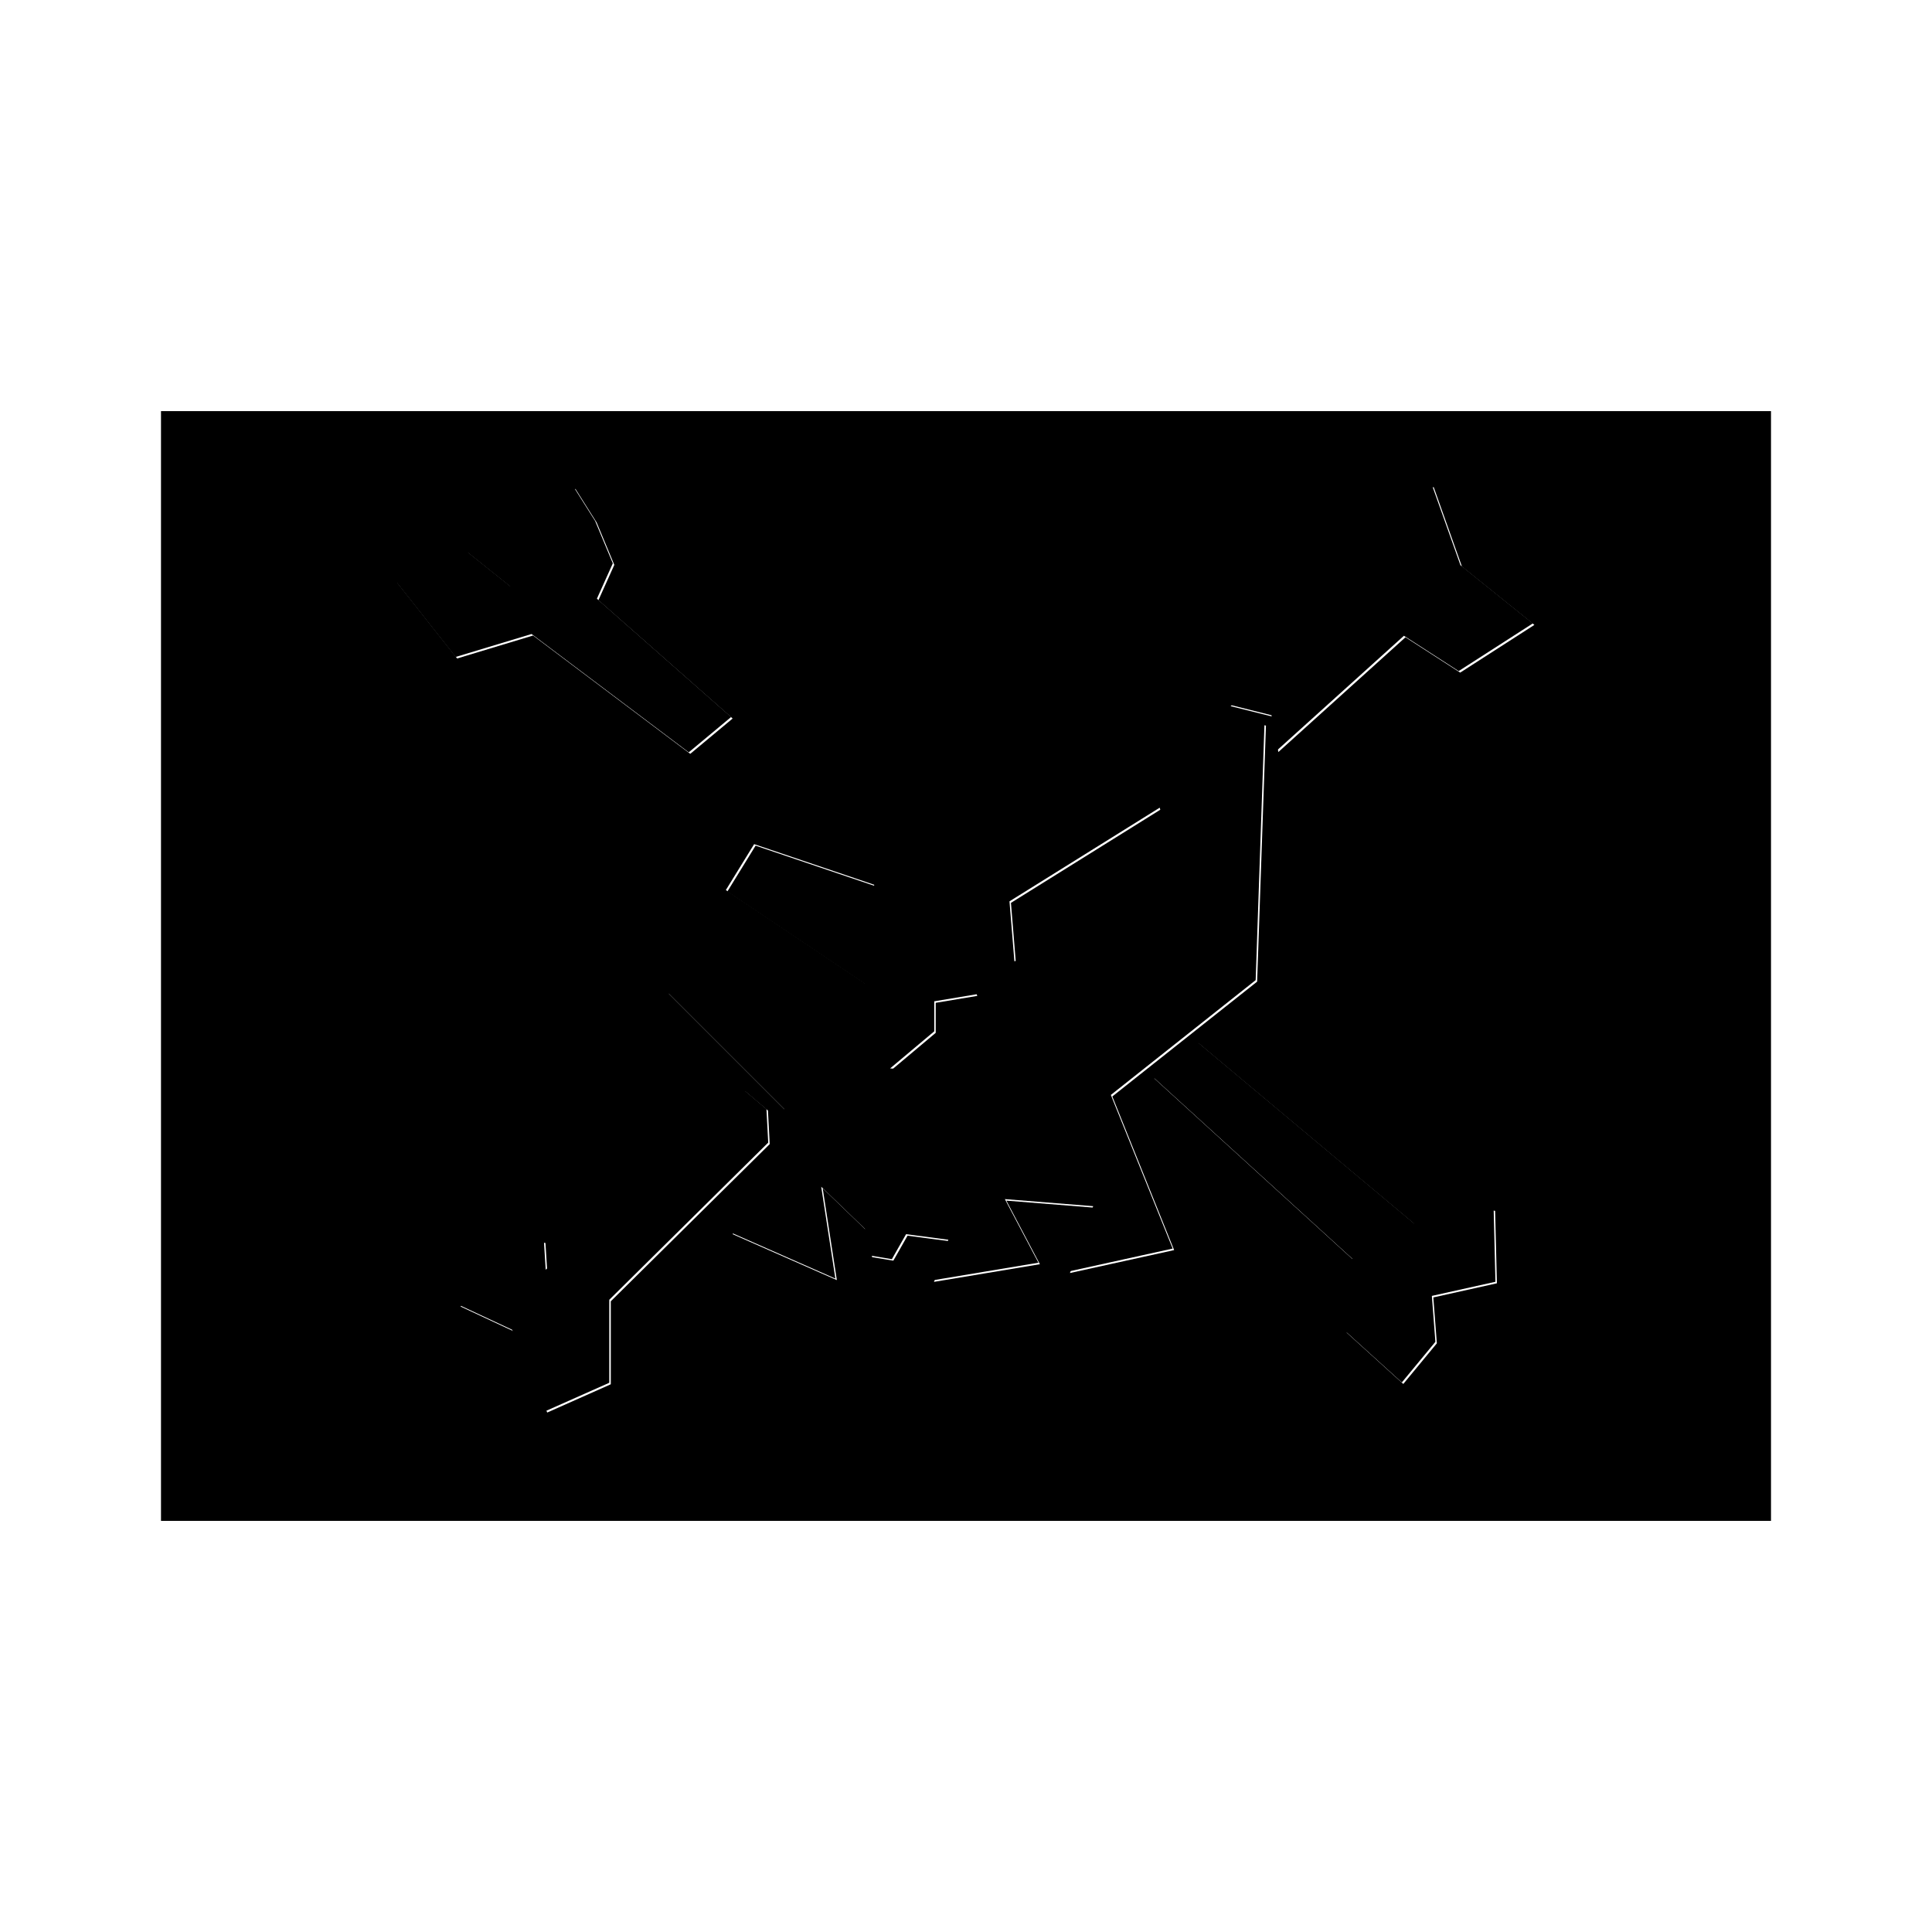 <svg:svg xmlns:dc="http://purl.org/dc/elements/1.1/" xmlns:ns1="http://sodipodi.sourceforge.net/DTD/sodipodi-0.dtd" xmlns:ns2="http://www.inkscape.org/namespaces/inkscape" xmlns:ns4="http://creativecommons.org/ns#" xmlns:rdf="http://www.w3.org/1999/02/22-rdf-syntax-ns#" xmlns:svg="http://www.w3.org/2000/svg" height="2569.08" id="svg2" version="1.1" viewBox="-214.09 -546.69 2569.08 2569.08" width="2569.08" ns1:docname="skull_n_bones_red.svg" ns1:version="0.32" ns2:version="0.48.2 r9819">
  <svg:defs id="defs4">
    <svg:filter color-interpolation-filters="sRGB" id="filter4622" ns2:collect="always">
      <svg:feGaussianBlur id="feGaussianBlur4624" stdDeviation="21.621" ns2:collect="always" />
    </svg:filter>
  </svg:defs>
  <ns1:namedview bordercolor="#666666" borderopacity="1.0" fit-margin-bottom="0" fit-margin-left="0" fit-margin-right="0" fit-margin-top="0" id="base" pagecolor="#ffffff" showgrid="false" units="in" ns2:current-layer="svg2" ns2:cx="1070.4674" ns2:cy="737.85083" ns2:document-units="in" ns2:pageopacity="0.0" ns2:pageshadow="2" ns2:window-height="842" ns2:window-maximized="1" ns2:window-width="1440" ns2:window-x="-4" ns2:window-y="-4" ns2:zoom="0.40861918">
    <ns2:grid empspacing="4" enabled="false" id="grid3477" snapvisiblegridlinesonly="true" spacingy="0.25in" type="axonomgrid" units="in" visible="true" />
    <ns2:grid empspacing="5" enabled="false" gridanglex="60" gridanglez="30" id="grid3479" snapvisiblegridlinesonly="true" spacingy="0.25in" type="axonomgrid" units="in" visible="true" />
    <ns2:grid dotted="false" empspacing="4" enabled="false" id="grid3481" snapvisiblegridlinesonly="true" spacingx="0.25px" spacingy="0.25px" type="xygrid" visible="true" />
  </ns1:namedview>
  <svg:rect height="1475.7" id="rect3753" style="fill-rule:evenodd;color:#000000;fill:#000000" width="2140.9" x="0" y="0" />
  <svg:g id="g3791" style="filter:url(#filter4622);fill:#ffffff" transform="translate(424.33 279.26)">
    <svg:path d="m638.73 56.696-192.57 9.383-197.25 152.65l2.336 277.09 155 155-18.781 75.125-51.656 89.25 138.56 61.062-18.812-122.12 57.969 55.844 7.781 35.75 28.188 4.688 18.875-33.219 56.25 7.406-21.125 54 140.88-23.469-44.594-84.562 117.41 9.406-32.875 86.875 138.56-30.5-82.188-204.31 192.56-152.66 11.719-340.5zm73.7 397.68-6.54-79.76 199.73-124.54 45.87 140.82-238.6 63.3zm-346.09-155.82 159.66 54-11.72 131.53-185.53-124.47zm239.5 208.99 56.375-9.398 44.603 110.39-159.67-11.755 58.692-49.316z" id="path3781" style="fill-rule:evenodd;color:#000000;fill:#ffffff" ns1:nodetypes="ccccccccccccccccccccccccccccccccccccccccc" ns2:connector-curvature="0" />
    <svg:path d="m998.02 113.05 164.38-152.64 21.134-122.11 84.538-16.438 37.572 105.67 96.279 77.493-98.627 63.403-72.796-46.965-169.08 152.64-7.045-46.965z" id="path3783" style="fill-rule:evenodd;color:#000000;fill:#ffffff" ns1:nodetypes="ccccccccccc" ns2:connector-curvature="0" />
    <svg:path d="m352.24 624.98 30.528 25.831 2.348 44.617-211.34 209v110.37l-84.538 37.572-44.617-108.02-70.448-32.876 39.921-98.627 72.796 14.09 2.348 37.572z" id="path3785" style="fill-rule:evenodd;color:#000000;fill:#ffffff" ns2:connector-curvature="0" />
    <svg:path d="m896.52 608.1 265.35 241.87-9.393 96.279 75.145 68.1 44.617-54.01-4.697-61.055 84.538-18.786-2.348-96.279-84.538-16.438-21.134 35.224-288.84-241.87z" id="path3787" style="fill-rule:evenodd;color:#000000;fill:#ffffff" ns2:connector-curvature="0" />
    <svg:path d="m335.8 129.49-56.36 46.97-208.99-157.34-100.98 30.53-79.84-100.98l93.931-39.921 58.707 46.965 18.786-98.627 65.752-32.876 28.179 44.617 23.483 56.359-21.134 46.965z" id="path3789" style="fill-rule:evenodd;color:#000000;fill:#ffffff" ns1:nodetypes="ccccccccccccc" ns2:connector-curvature="0" />
  </svg:g>
  <svg:g id="g4695" style="fill:#000000">
    <svg:path d="m1061.1 333.95-192.56 9.384-197.25 152.65 2.336 277.09 155 155-18.781 75.125-51.656 89.25 138.56 61.062-18.812-122.12 57.969 55.844 7.781 35.75 28.188 4.688 18.875-33.219 56.25 7.406-21.125 54 140.88-23.469-44.594-84.562 117.41 9.406-32.875 86.875 138.56-30.5-82.188-204.31 192.56-152.66 11.719-340.5zm73.708 397.68-6.539-79.754 199.73-124.55 45.864 140.82-238.6 63.3zm-346.09-155.82 159.66 54-11.719 131.53-185.53-124.47zm239.5 208.99 56.375-9.398 44.603 110.39-159.67-11.754 58.692-49.316z" id="path3713" style="fill-rule:evenodd;color:#000000;fill:#000000" ns1:nodetypes="ccccccccccccccccccccccccccccccccccccccccc" ns2:connector-curvature="0" />
    <svg:path d="m1420.3 390.31 164.38-152.64 21.134-122.11 84.538-16.438 37.572 105.67 96.279 77.493-98.627 63.403-72.796-46.965-169.08 152.64-7.045-46.965z" id="path3728" style="fill-rule:evenodd;color:#000000;fill:#000000" ns1:nodetypes="ccccccccccc" ns2:connector-curvature="0" />
    <svg:path d="m774.57 902.23 30.528 25.831 2.348 44.617-211.34 209v110.37l-84.538 37.572-44.617-108.02-70.448-32.876 39.921-98.627 72.796 14.09 2.348 37.572z" id="path3730" style="fill-rule:evenodd;color:#000000;fill:#000000" ns2:connector-curvature="0" />
    <svg:path d="m1318.9 885.36 265.35 241.87-9.393 96.279 75.145 68.1 44.617-54.01-4.697-61.055 84.538-18.786-2.348-96.279-84.538-16.438-21.134 35.224-288.84-241.87z" id="path3732" style="fill-rule:evenodd;color:#000000;fill:#000000" ns2:connector-curvature="0" />
    <svg:path d="m758.13 406.75-56.359 46.965-209-157.33-100.98 30.528-79.841-100.98 93.931-39.921 58.707 46.965 18.786-98.627 65.752-32.876 28.179 44.617 23.483 56.358-21.134 46.965z" id="path3734" style="fill-rule:evenodd;color:#000000;fill:#000000" ns1:nodetypes="ccccccccccccc" ns2:connector-curvature="0" />
  </svg:g>
</svg:svg>